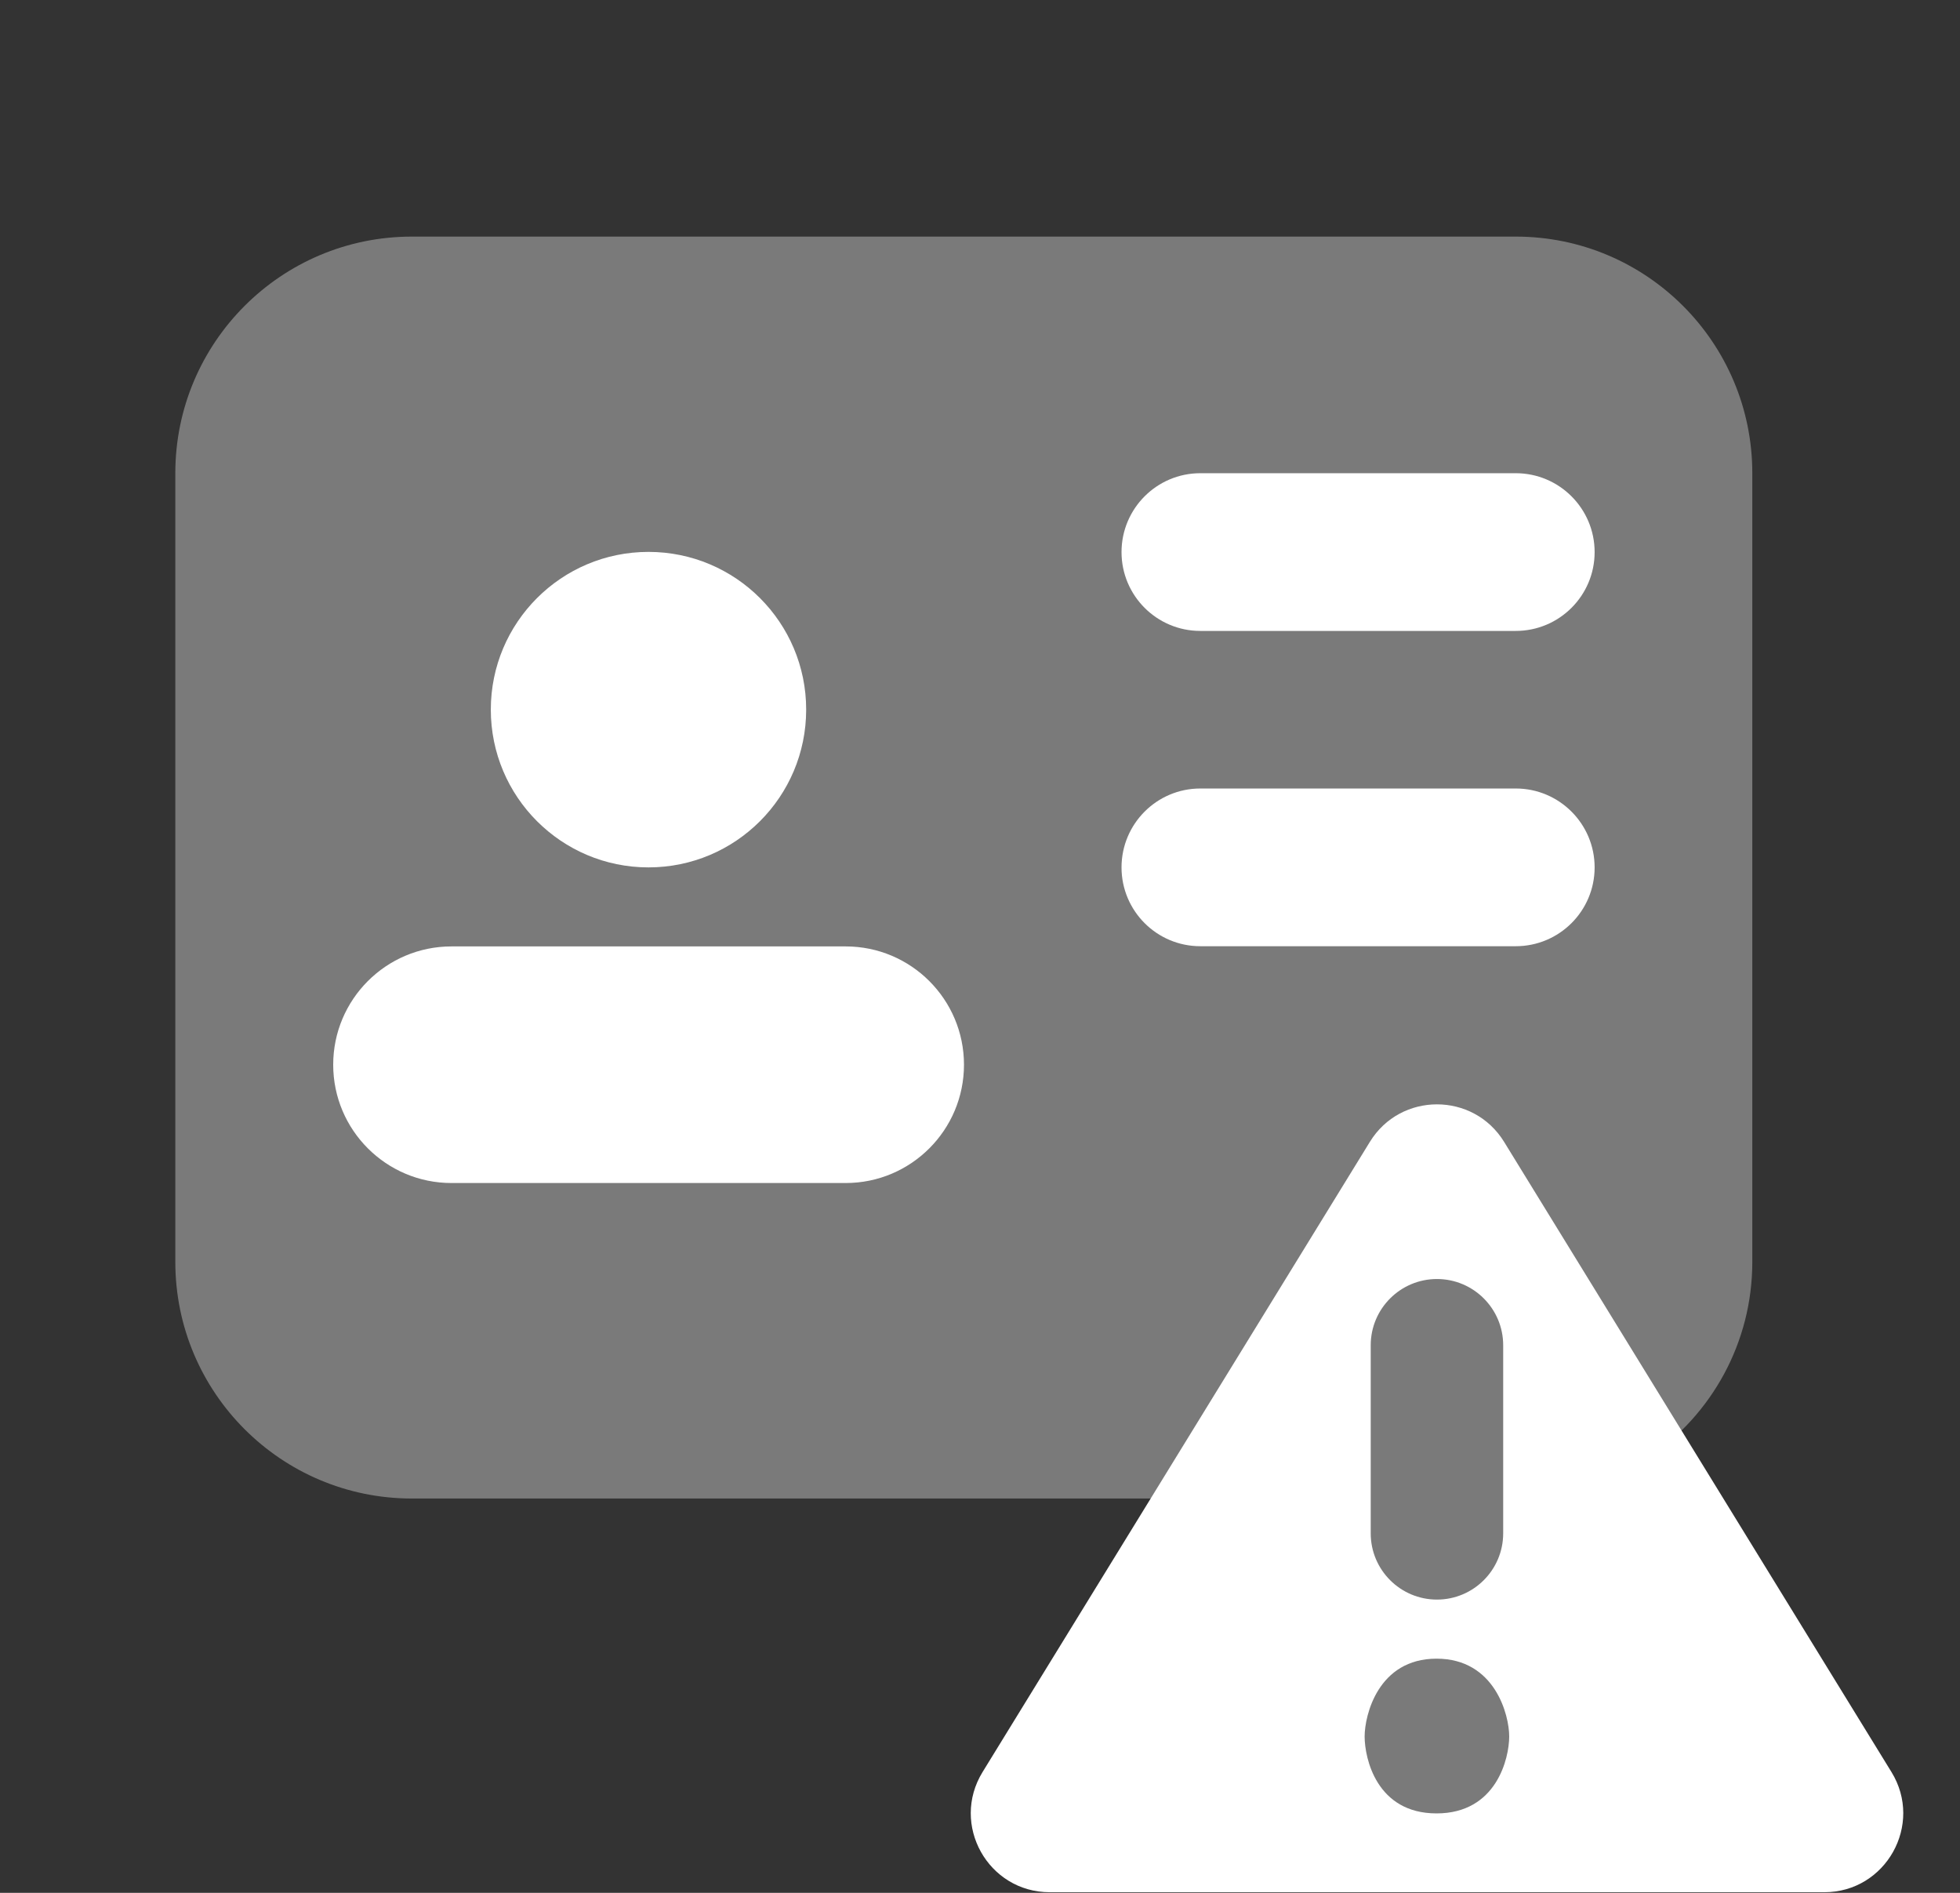<svg width="29" height="28" viewBox="0 0 29 28" fill="none" xmlns="http://www.w3.org/2000/svg">
<rect x="0" y="0" width="29" height="28" fill="#333333" stroke="none"/>
<g clipPath="url(#clip0_195_1133)">
<path opacity="0.35" d="M27.094 27.309L24.4 21.556C25.322 20.925 25.927 19.867 25.927 18.667V7C25.927 5.067 24.36 3.5 22.427 3.5H6.094C4.161 3.5 2.594 5.067 2.594 7V18.667C2.594 20.6 4.161 22.167 6.094 22.167H17.76V27.309H27.094Z" fill="white"/>
<path d="M9.595 12.831C10.884 12.831 11.928 11.786 11.928 10.497C11.928 9.209 10.884 8.164 9.595 8.164C8.306 8.164 7.262 9.209 7.262 10.497C7.262 11.786 8.306 12.831 9.595 12.831Z" fill="white"/>
<path d="M12.513 17.5H6.68C5.714 17.5 4.93 16.716 4.93 15.75C4.93 14.784 5.714 14 6.68 14H12.513C13.479 14 14.263 14.784 14.263 15.75C14.263 16.716 13.479 17.5 12.513 17.5Z" fill="white"/>
<path d="M22.427 9.333H17.76C17.116 9.333 16.594 8.811 16.594 8.167C16.594 7.523 17.116 7 17.76 7H22.427C23.071 7 23.594 7.523 23.594 8.167C23.594 8.811 23.071 9.333 22.427 9.333Z" fill="white"/>
<path d="M22.427 13.997H17.76C17.116 13.997 16.594 13.475 16.594 12.831C16.594 12.187 17.116 11.664 17.76 11.664H22.427C23.071 11.664 23.594 12.187 23.594 12.831C23.594 13.475 23.071 13.997 22.427 13.997Z" fill="white"/>
<path d="M22.255 16.892L27.986 26.213C28.464 26.99 27.904 27.991 26.992 27.991H15.532C14.619 27.991 14.06 26.991 14.538 26.213L20.268 16.892C20.722 16.151 21.8 16.151 22.255 16.892ZM21.255 24.536C20.39 24.536 20.191 25.374 20.191 25.687C20.191 26.007 20.366 26.825 21.255 26.825C22.144 26.825 22.33 26.007 22.33 25.687C22.331 25.374 22.121 24.536 21.255 24.536ZM21.261 23.662C21.802 23.662 22.241 23.223 22.241 22.682V19.9C22.241 19.359 21.802 18.92 21.261 18.92C20.72 18.92 20.281 19.359 20.281 19.9V22.682C20.281 23.223 20.72 23.662 21.261 23.662Z" fill="white"/>
</g>
<defs>
<clipPath id="clip0_195_1133">
<rect width="28" height="28" fill="white" transform="translate(0.262)"/>
</clipPath>
</defs>
</svg>
